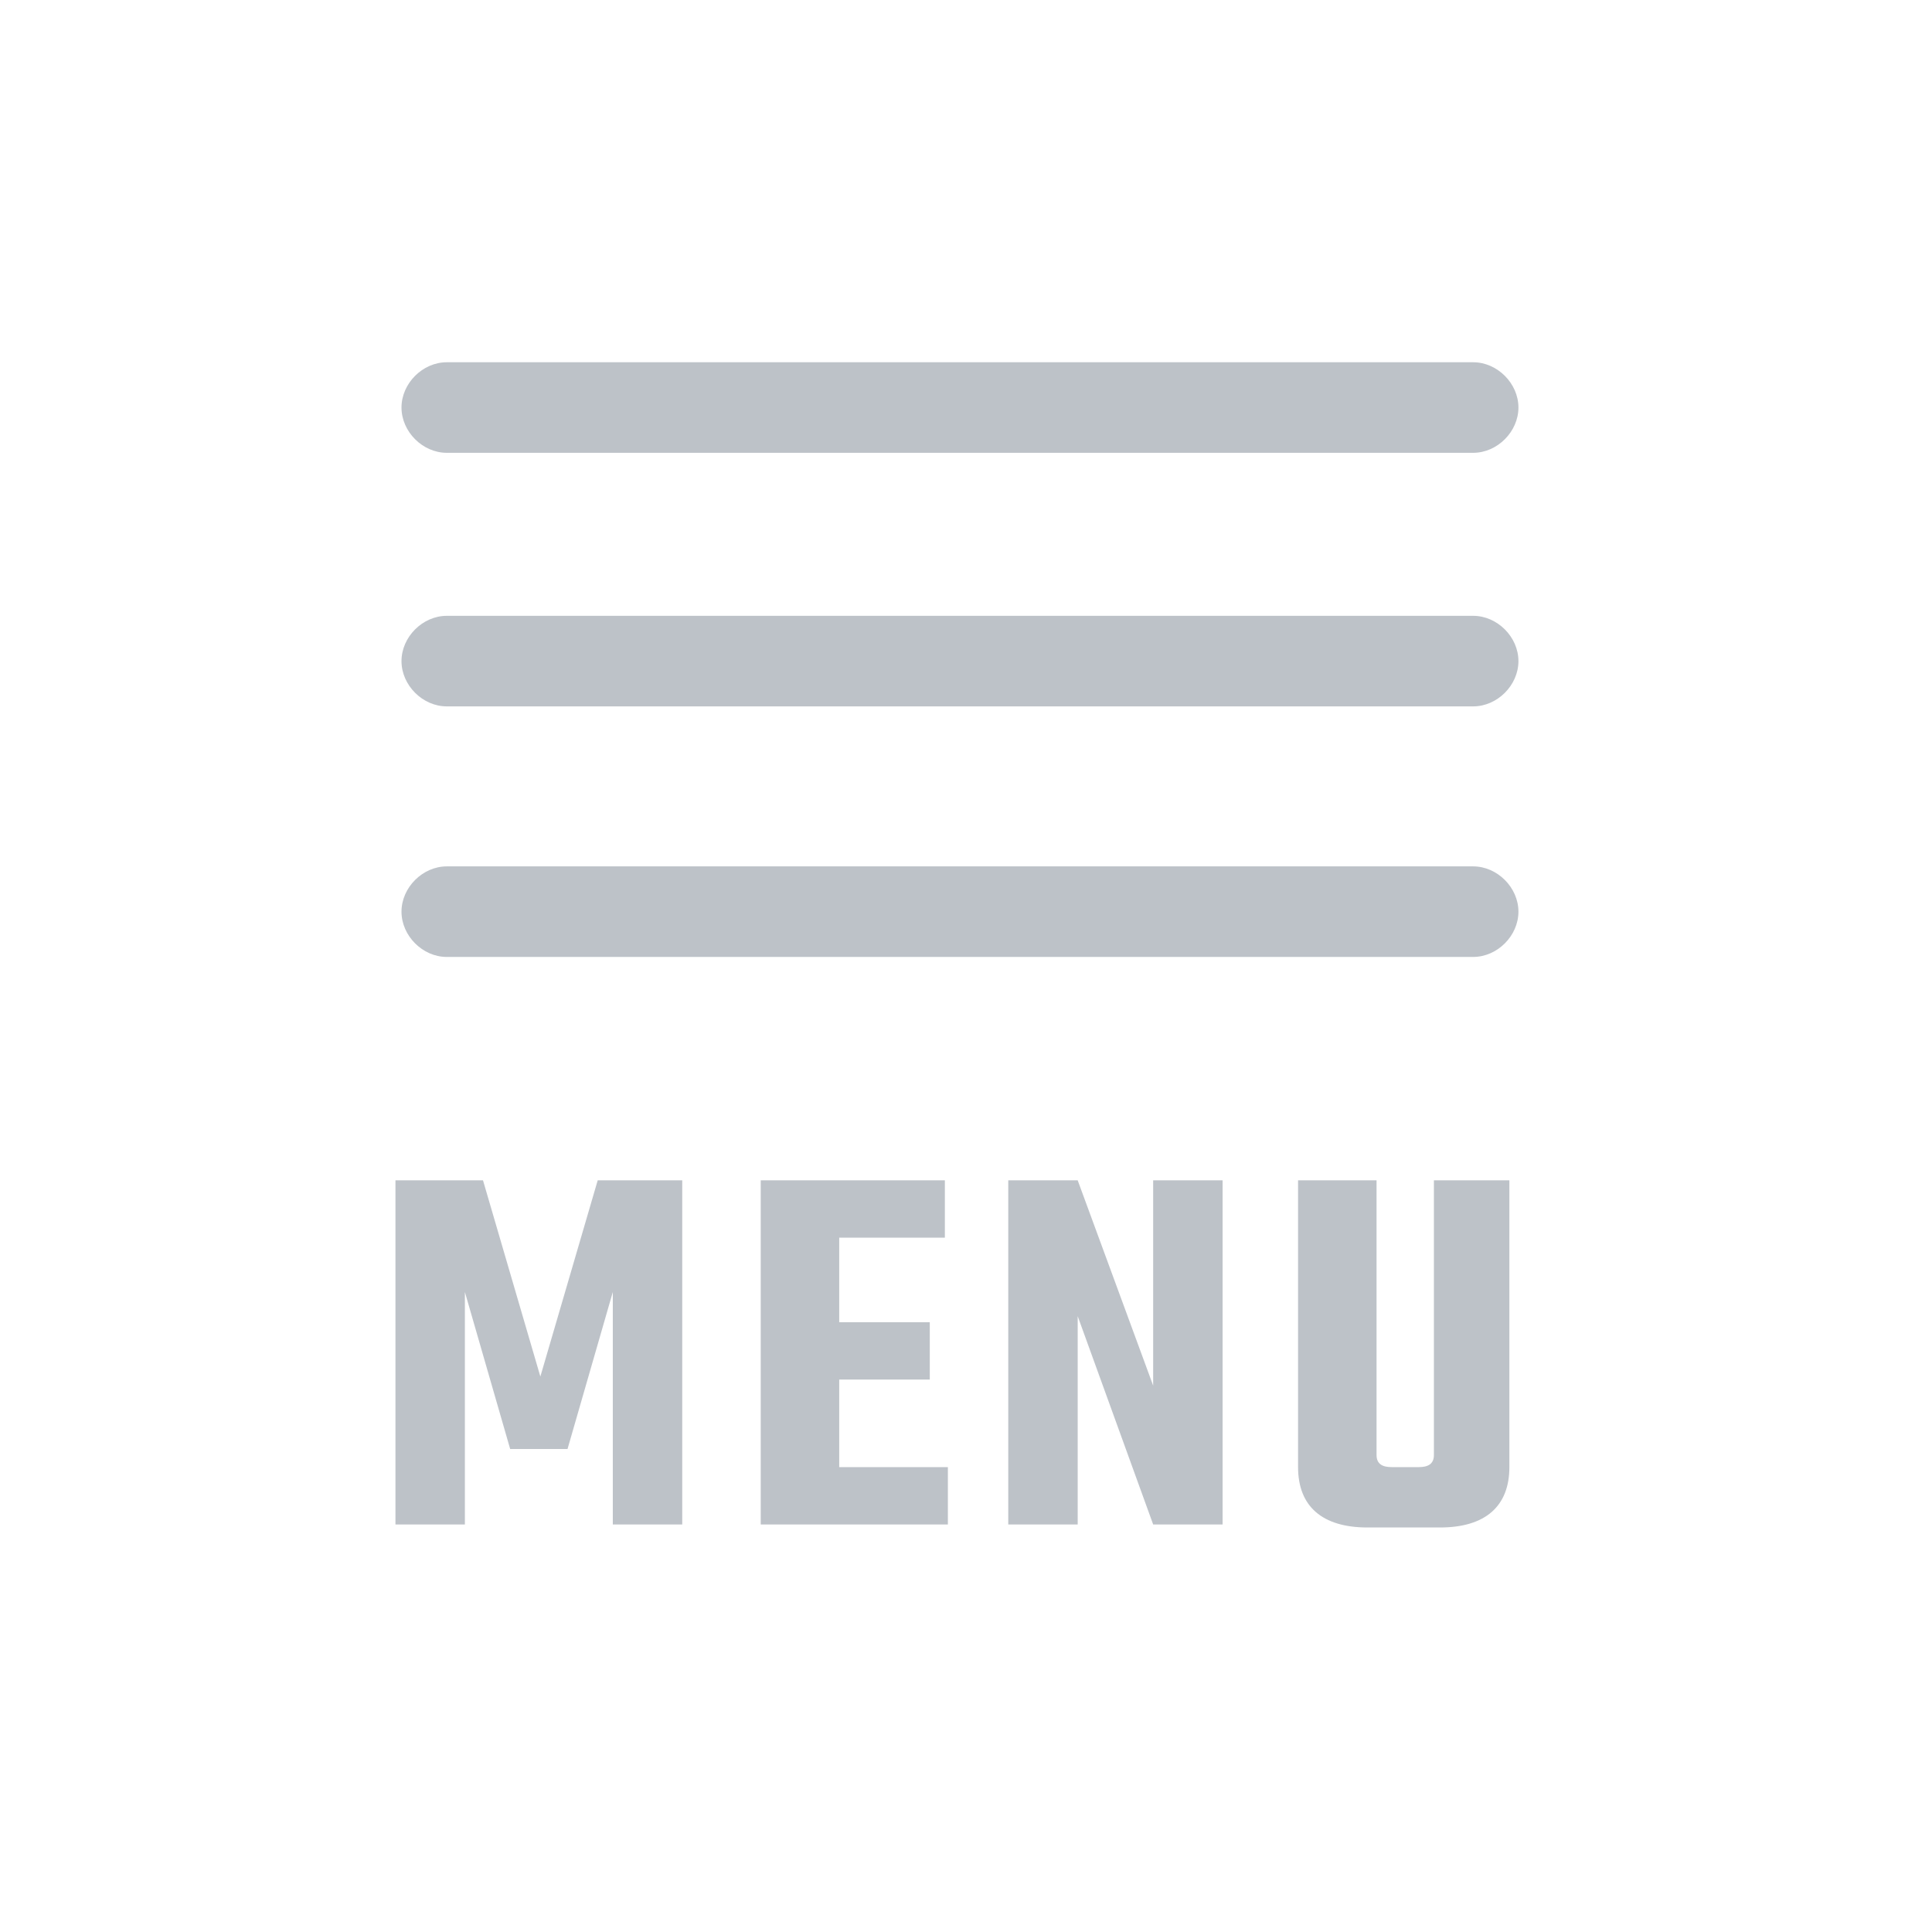 <svg xmlns="http://www.w3.org/2000/svg" viewBox="0 0 64 64"><path fill="#BDC2C8" d="M15.4 50.5h-2.3V39.1H16l1.9 6.5 1.9-6.5h2.8v11.4h-2.3v-7.7L18.8 48h-1.9l-1.5-5.2v7.7zM27.7 48.6h3.7v1.9h-6.2V39.1h6.1V41h-3.5v2.8h3v1.9h-3v2.9zM38.1 39.1h2.4v11.4h-2.3l-2.5-6.9v6.9h-2.3V39.1h2.3l2.5 6.8v-6.8zM47.4 39.1H50v9.5c0 1.3-.8 2-2.3 2h-2.4c-1.5 0-2.3-.7-2.3-2v-9.5h2.6v9.1c0 .3.2.4.5.4h.9c.3 0 .5-.1.5-.4v-9.1zM48.8 31.7h-34c-.8 0-1.5-.7-1.5-1.5s.7-1.5 1.5-1.5h34c.8 0 1.5.7 1.5 1.5s-.7 1.5-1.5 1.5zM48.8 23.4h-34c-.8 0-1.5-.7-1.5-1.5s.7-1.5 1.5-1.5h34c.8 0 1.5.7 1.5 1.5s-.7 1.5-1.5 1.5zM48.8 15h-34c-.8 0-1.5-.7-1.5-1.5S14 12 14.8 12h34c.8 0 1.5.7 1.5 1.5s-.7 1.5-1.5 1.5z"/></svg>